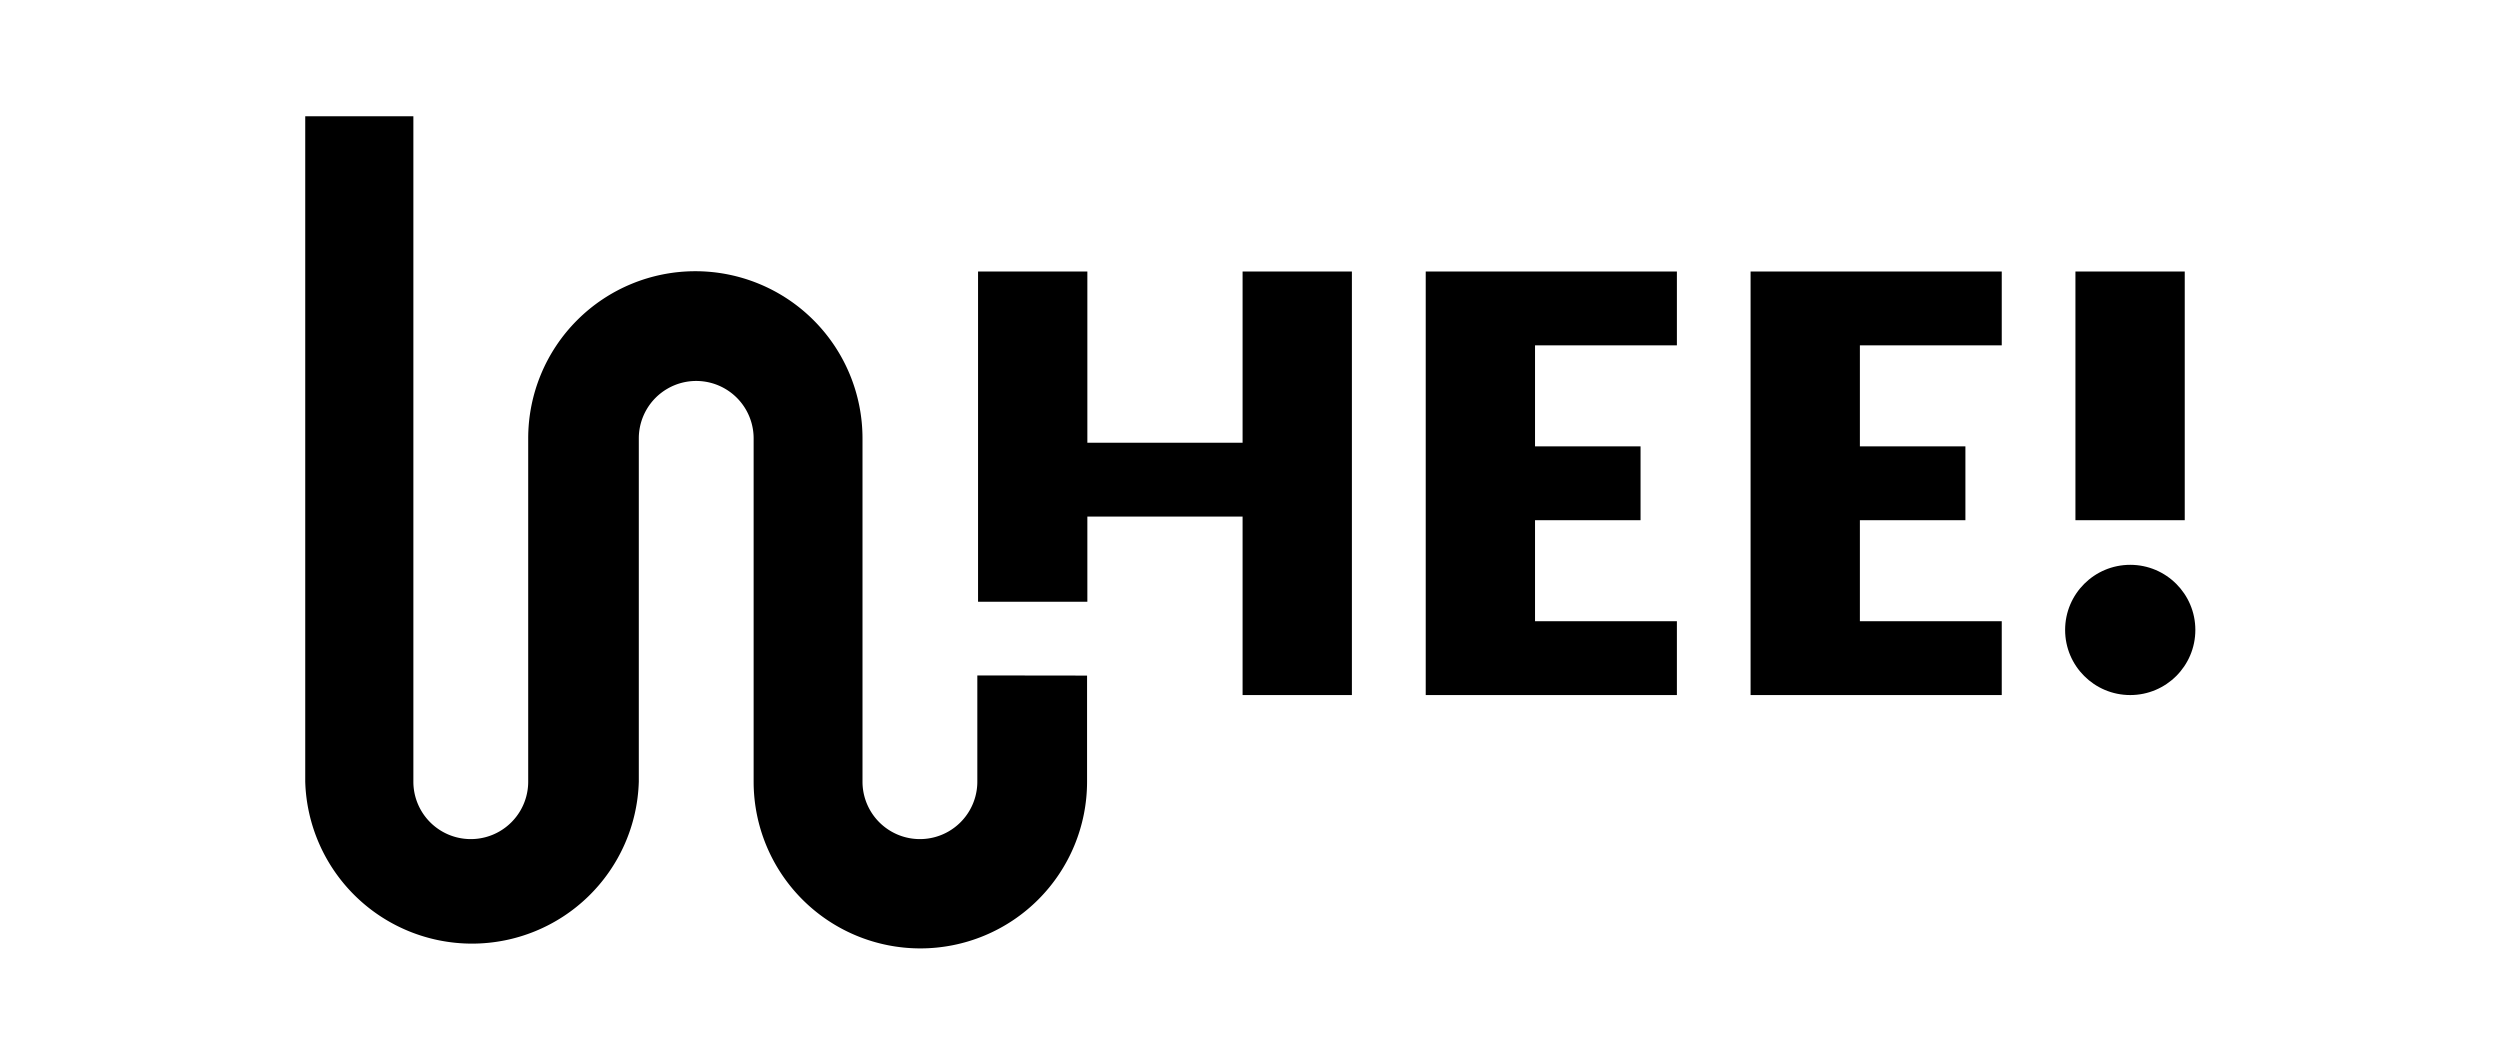<svg id="圖層_1" data-name="圖層 1" xmlns="http://www.w3.org/2000/svg" viewBox="0 0 172 72"><title>WHEE!_Web image_general</title><polygon points="115.37 23.76 115.37 18.68 105.61 18.68 98.09 18.68 98.09 23.76 98.09 30.71 98.09 35.79 98.09 42.74 98.09 47.82 105.61 47.82 115.37 47.82 115.37 42.74 105.61 42.74 105.61 35.79 112.87 35.79 112.87 30.71 105.61 30.71 105.61 23.76 115.37 23.76"/><polygon points="137.72 23.76 137.72 18.68 127.96 18.68 120.44 18.68 120.44 23.76 120.44 30.71 120.44 35.79 120.44 42.74 120.44 47.82 127.96 47.82 137.72 47.82 137.72 42.74 127.96 42.74 127.96 35.79 135.22 35.79 135.22 30.71 127.96 30.71 127.96 23.76 137.72 23.76"/><rect x="142.79" y="18.68" width="7.52" height="17.11"/><circle cx="146.56" cy="43.34" r="4.48"/><polygon points="85.49 18.68 85.49 30.46 74.81 30.46 74.81 18.68 67.29 18.68 67.29 30.46 67.29 35.54 67.29 41.4 74.81 41.4 74.81 35.54 85.49 35.54 85.49 47.82 93.01 47.82 93.01 35.54 93.01 30.46 93.01 18.68 85.49 18.68"/><path d="M67.24,46.47v7.31a3.95,3.95,0,0,1-7.9,0V43h0V30.16a11.48,11.48,0,1,0-23,0h0V33h0V53.78a3.95,3.95,0,0,1-7.9,0V43h0V8H21V53.78a11.48,11.48,0,0,0,22.95,0h0V50.94h0V30.16a3.95,3.95,0,0,1,7.9,0V40.92h0V53.78a11.47,11.47,0,0,0,22.94,0h0v-7.3Z"/></svg>